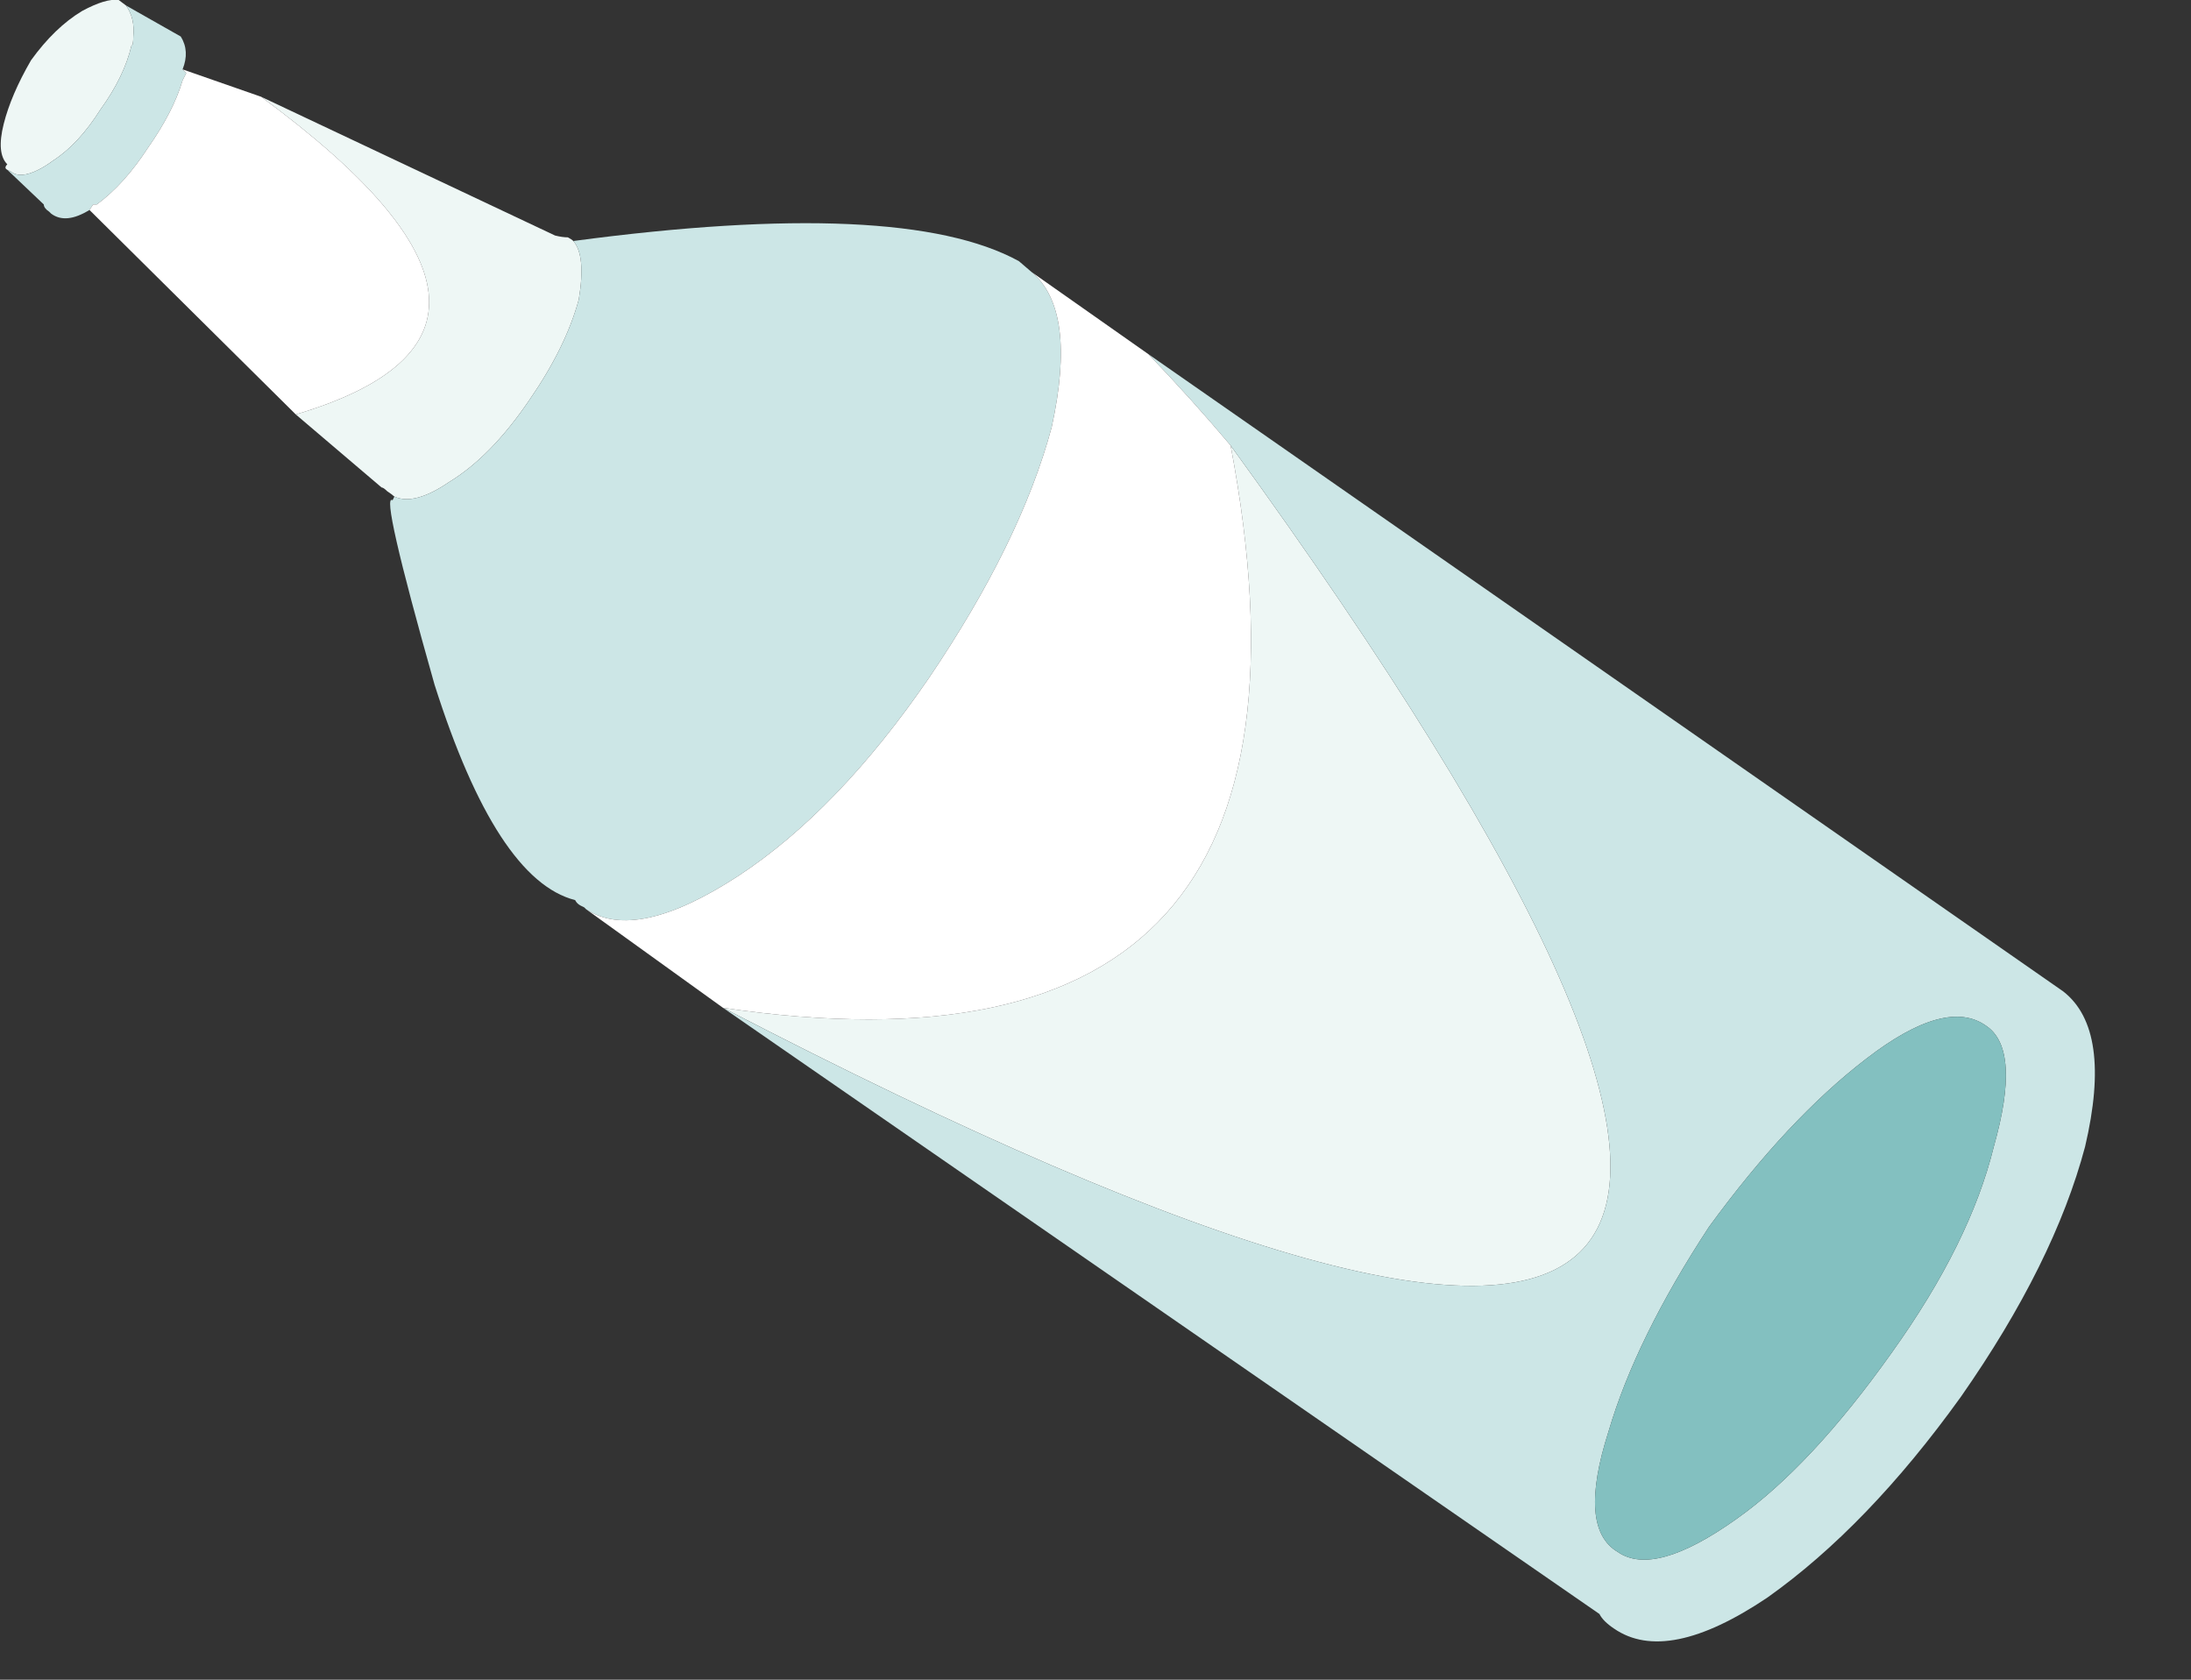 <svg xmlns="http://www.w3.org/2000/svg" xmlns:xlink="http://www.w3.org/1999/xlink" preserveAspectRatio="none" width="60" height="46" viewBox="0 0 60 46"><rect x="0" y="0" width="60" height="46" fill="#333333" stroke="none"/><defs><g id="a"><path fill="#EEF7F5" d="M257.3 199.85q3.4 17.95-13.9 15.4 40.2 20.85 13.9-15.4m-18.15-5.7q-.15 0-.35-.05l-8.05-3.8q8.7 6.4.95 8.7l2.35 2q.05 0 .15.1.15.1.2.15.55.25 1.5-.4 1.15-.7 2.2-2.25 1-1.45 1.35-2.75.2-1.2-.15-1.6-.05-.05-.15-.1m-14.7-4.85q-.55.95-.75 1.75-.2.8.1 1.1-.1.1 0 .15l.1.05q.25.2.75-.05.2-.1.4-.25.7-.45 1.3-1.4.65-.9.85-1.75.05 0 .05-.25.05-.5-.2-.85l-.2-.15q-.35-.05-1 .3-.75.45-1.4 1.35z"/><path fill="#CCE6E6" d="M280.7 219.05q.75-3.2-.6-4.25l-25.05-17.45q1.2 1.25 2.25 2.5 26.3 36.25-13.9 15.4l24 16.6q.1.2.4.4 1.45 1 4.2-.85 2.75-1.95 5.3-5.5 2.55-3.65 3.4-6.85m-10.3 2.2q2.15-2.95 4.3-4.6 2.2-1.7 3.3-.9.95.65.2 3.3-.65 2.65-2.8 5.65-2.2 3.1-4.25 4.55-2.25 1.6-3.25.9-1.1-.65-.25-3.3.75-2.55 2.75-5.6m-31.1-27q.35.4.15 1.6-.35 1.3-1.35 2.75-1.05 1.55-2.2 2.25-.95.65-1.5.4l-.05.1q-.35-.25 1.15 5.05 1.7 5.35 3.85 5.9.05.1.15.15l.1.05.05.05q1.367.907 4.15-.9 2.75-1.8 5.25-5.45 2.5-3.7 3.35-6.85.7-3.2-.55-4.25l-.35-.3q-3.2-1.75-12.2-.55m-10.7-4.4l.1-.2-.1-.1q.2-.5-.05-.9l-1.5-.85q.25.35.2.85 0 .25-.05.25-.2.85-.85 1.75-.6.95-1.3 1.4-.2.15-.4.25-.5.25-.75.05l-.1-.05 1 .95q0 .1.15.2l.05.05q.4.3 1.05-.1l.1-.15h.1q.75-.55 1.4-1.55.7-1 .95-1.85z"/><path fill="#83C0C0" d="M274.7 216.65q-2.15 1.65-4.3 4.6-2 3.05-2.75 5.6-.85 2.65.25 3.3 1 .7 3.25-.9 2.05-1.45 4.25-4.55 2.15-3 2.8-5.65.75-2.65-.2-3.3-1.1-.8-3.3.9z"/><path fill="#FFF" d="M255.05 197.35l-3.2-2.25q1.25 1.05.55 4.25-.85 3.15-3.35 6.85-2.5 3.65-5.25 5.45-2.783 1.807-4.15.9l3.75 2.7q17.3 2.55 13.9-15.4-1.05-1.25-2.25-2.5m-26.35-7.7l-.1.2q-.25.85-.95 1.85-.65 1-1.4 1.55h-.1l-.1.15 5.65 5.6q7.75-2.3-.95-8.7l-2.15-.75.1.1z"/></g></defs><use xlink:href="#a" transform="translate(-223.6 -187.65)"/></svg>